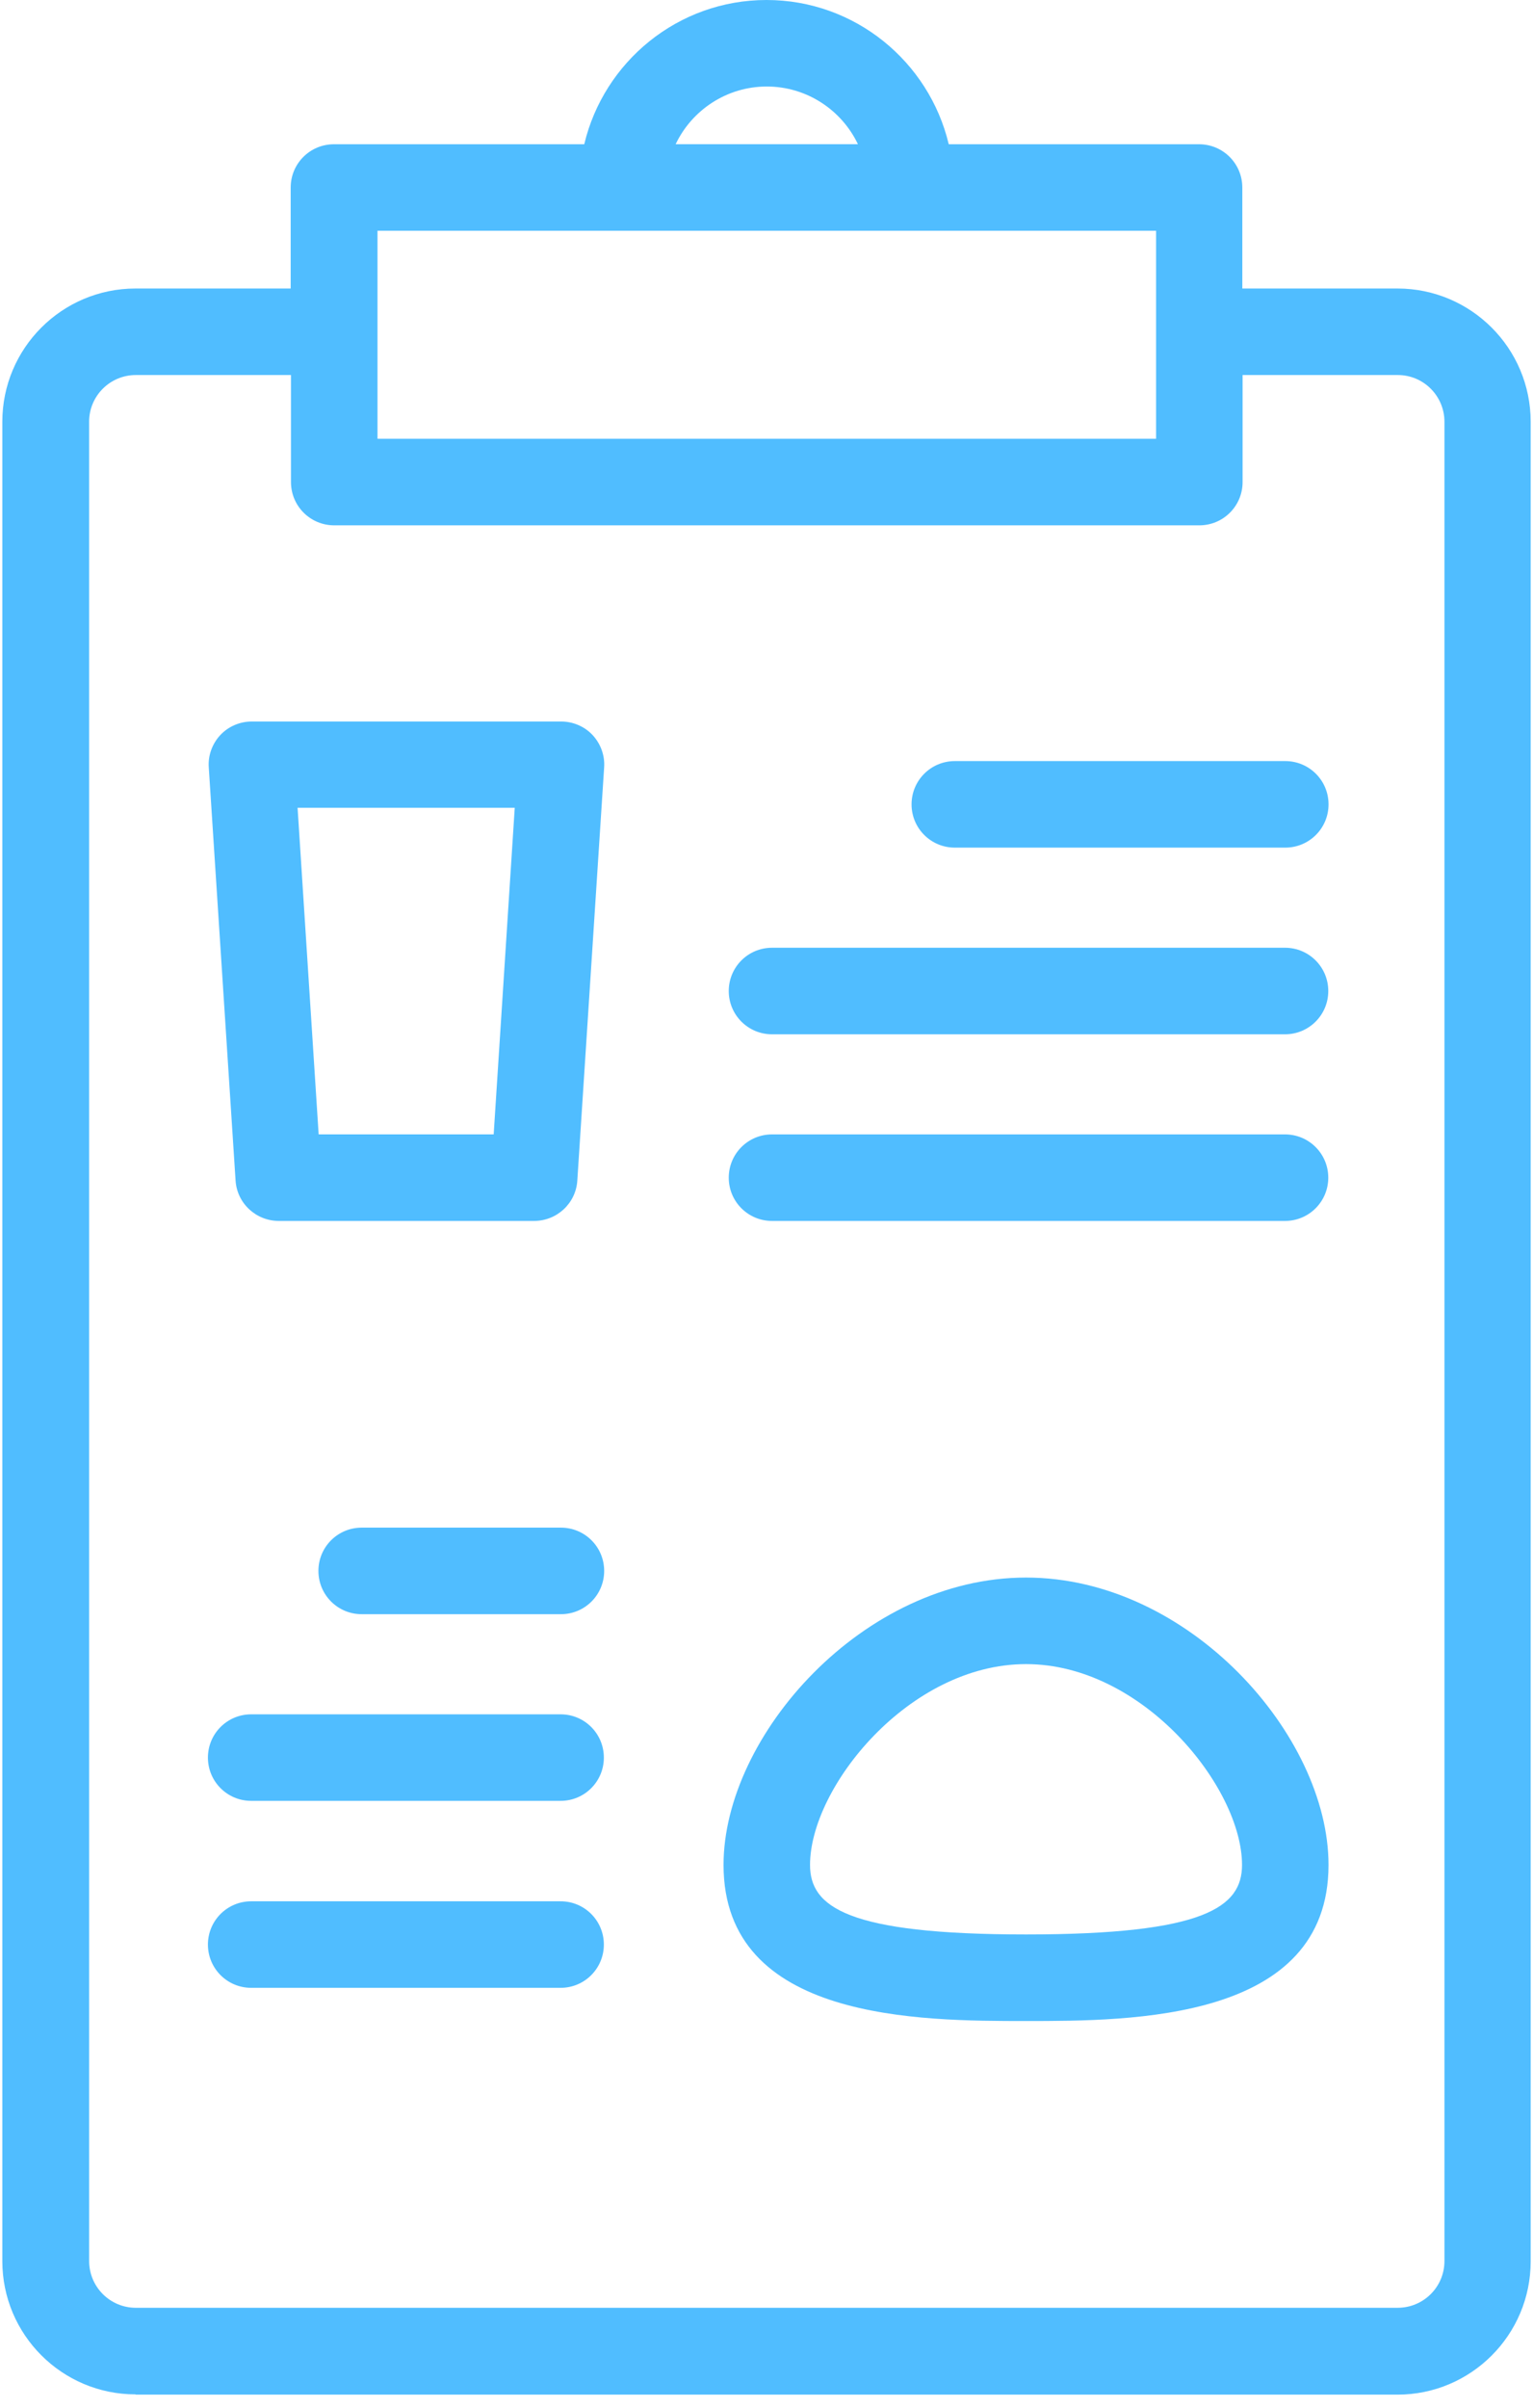 <svg width="93" height="146" viewBox="0 0 93 146" fill="none" xmlns="http://www.w3.org/2000/svg">
<path d="M8.24 145.2H84.777C89.238 145.2 92.859 141.578 92.859 137.118V25.576C92.859 21.115 89.237 17.494 84.777 17.494H75.365V11.371C75.365 9.919 74.192 8.747 72.741 8.747H57.556C56.366 3.744 51.871 0 46.5 0C41.129 0 36.633 3.744 35.444 8.747H20.259C18.806 8.747 17.635 9.92 17.635 11.371V17.494H8.223C3.761 17.494 0.141 21.116 0.141 25.576V137.102C0.141 141.564 3.763 145.184 8.223 145.184L8.24 145.2ZM5.406 25.574C5.406 23.999 6.684 22.74 8.24 22.74H17.652V29.231C17.652 30.683 18.825 31.854 20.276 31.854H72.758C74.21 31.854 75.382 30.682 75.382 29.231V22.74H84.794C86.368 22.74 87.628 24.018 87.628 25.574V137.099C87.628 138.674 86.35 139.933 84.794 139.933L8.241 139.934C6.667 139.934 5.408 138.656 5.408 137.101L5.407 25.575L5.406 25.574ZM46.518 5.246C48.95 5.246 51.066 6.681 52.046 8.744H40.989C41.969 6.68 44.085 5.246 46.517 5.246H46.518ZM37.771 13.993H70.135V26.606H22.901V13.993H37.771H37.771Z" fill="#50BDFF"/>
<path d="M16.865 74.032H32.4C33.782 74.032 34.937 72.966 35.023 71.583L36.65 46.532C36.702 45.814 36.44 45.097 35.951 44.572C35.461 44.047 34.761 43.749 34.043 43.749H15.271C14.554 43.749 13.855 44.047 13.364 44.572C12.875 45.097 12.612 45.814 12.665 46.532L14.291 71.583C14.379 72.966 15.534 74.032 16.915 74.032H16.865ZM29.933 68.784H19.331L18.053 48.981H31.227L29.949 68.784H29.933Z" fill="#50BDFF"/>
<path d="M57.924 51.396H77.972C79.424 51.396 80.596 50.224 80.596 48.773C80.596 47.32 79.423 46.149 77.972 46.149H57.924C56.472 46.149 55.3 47.322 55.3 48.773C55.3 50.225 56.473 51.396 57.924 51.396Z" fill="#50BDFF"/>
<path d="M46.834 62.715H77.956C79.408 62.715 80.58 61.542 80.58 60.091C80.58 58.639 79.407 57.467 77.956 57.467H46.834C45.382 57.467 44.21 58.64 44.21 60.091C44.21 61.543 45.383 62.715 46.834 62.715Z" fill="#50BDFF"/>
<path d="M46.834 74.032H77.956C79.408 74.032 80.58 72.86 80.58 71.409C80.58 69.957 79.407 68.785 77.956 68.785H46.834C45.382 68.785 44.21 69.958 44.21 71.409C44.21 72.861 45.383 74.032 46.834 74.032Z" fill="#50BDFF"/>
<path d="M34.029 92.629H21.941C20.488 92.629 19.317 93.802 19.317 95.253C19.317 96.705 20.49 97.877 21.941 97.877H34.029C35.481 97.877 36.652 96.704 36.652 95.253C36.652 93.801 35.48 92.629 34.029 92.629Z" fill="#50BDFF"/>
<path d="M15.238 109.196H34.01C35.462 109.196 36.633 108.023 36.633 106.572C36.633 105.12 35.461 103.949 34.01 103.949H15.238C13.786 103.949 12.614 105.121 12.614 106.572C12.614 108.025 13.787 109.196 15.238 109.196V109.196Z" fill="#50BDFF"/>
<path d="M15.238 120.533H34.01C35.462 120.533 36.633 119.36 36.633 117.909C36.633 116.457 35.461 115.286 34.01 115.286H15.238C13.786 115.286 12.614 116.458 12.614 117.909C12.614 119.361 13.787 120.533 15.238 120.533V120.533Z" fill="#50BDFF"/>
<path d="M62.244 122.545C68.647 122.545 80.595 122.545 80.595 113.08C80.595 105.225 72.128 95.656 62.244 95.656C52.36 95.656 43.894 105.243 43.894 113.08C43.894 122.545 55.824 122.545 62.244 122.545ZM75.348 113.08C75.348 115.617 73.126 117.296 62.244 117.296C51.363 117.296 49.141 115.617 49.141 113.08C49.141 108.375 55.141 100.904 62.244 100.904C69.346 100.904 75.348 108.392 75.348 113.08Z" fill="#50BDFF"/>
</svg>

